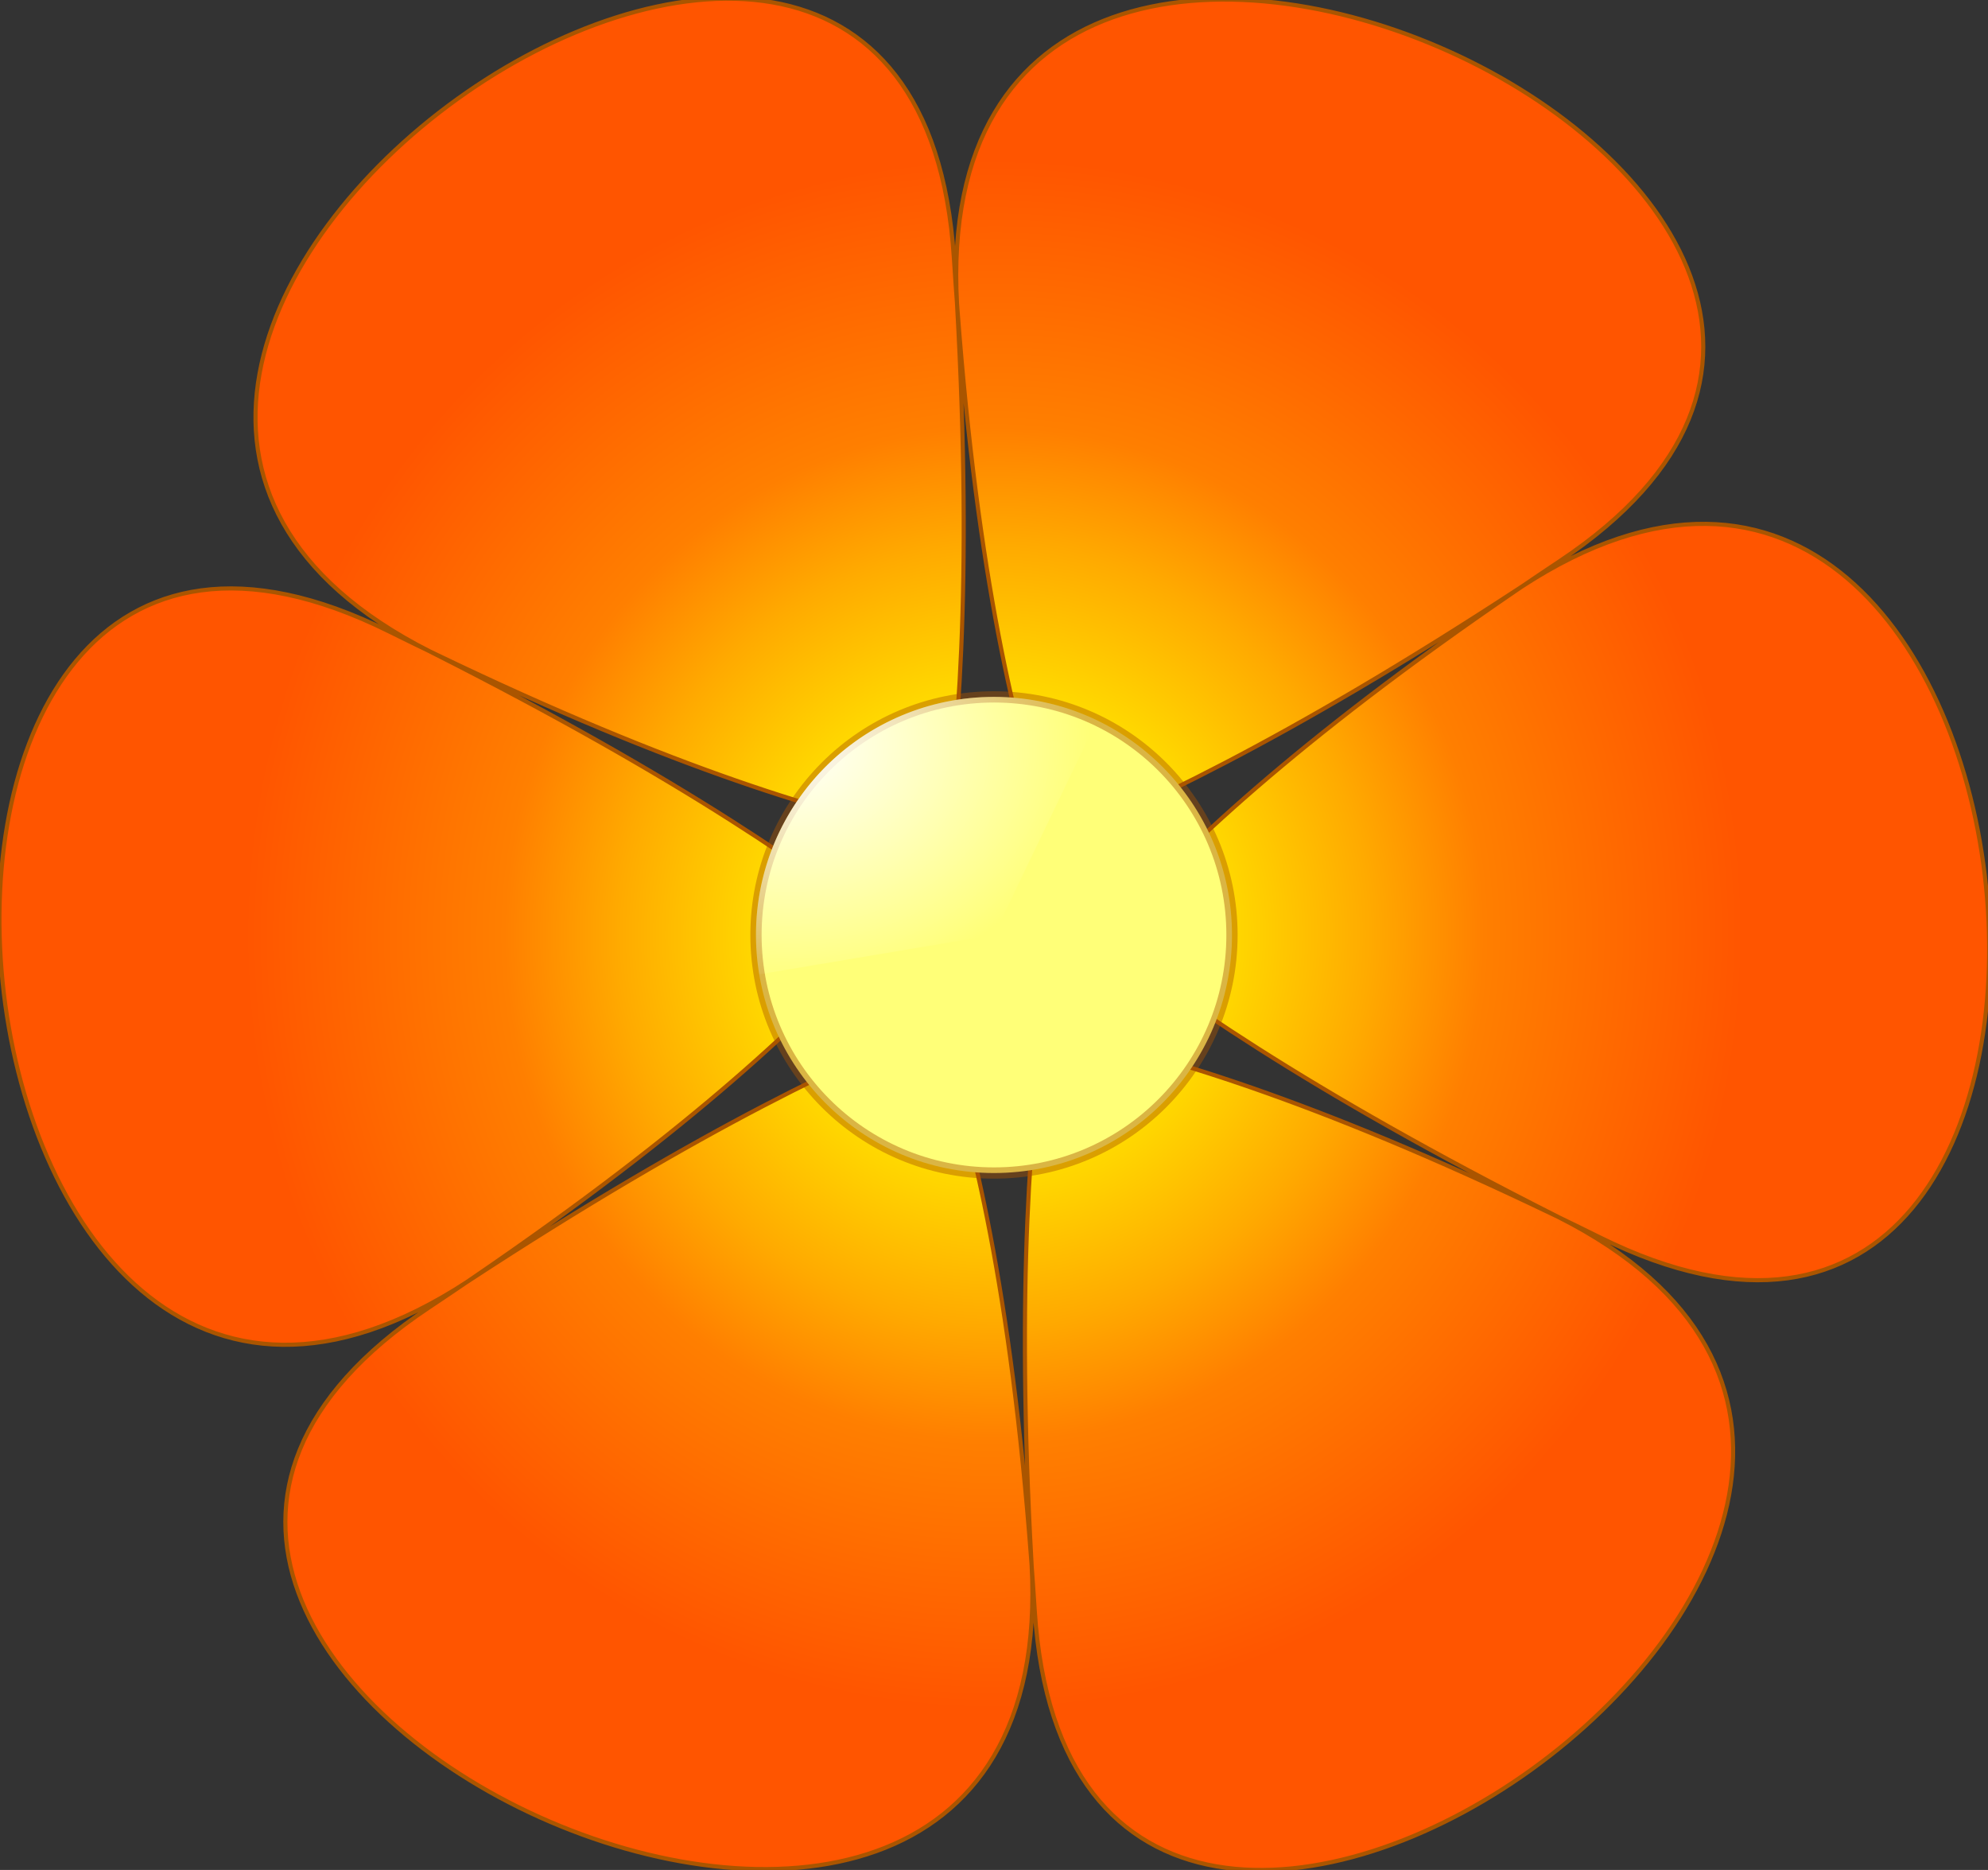 <svg width="140" height="131.652" xmlns="http://www.w3.org/2000/svg"><rect width="100%" height="100%" fill="#333333" stroke="none"/><defs><radialGradient id="prefix__a" gradientUnits="userSpaceOnUse" cy="56.507" cx="137.02" gradientTransform="scale(1.017 .983)" r="450.93"><stop offset="0" stop-color="#ffd200"/><stop offset=".3" stop-color="#ffdc00"/><stop offset=".502" stop-color="#fa0"/><stop offset=".654" stop-color="#ff7f00"/><stop offset="1" stop-color="#f50"/></radialGradient><radialGradient id="prefix__b" fx="266.05" fy="225.86" gradientUnits="userSpaceOnUse" cy="226.78" cx="266.43" gradientTransform="matrix(.403 0 0 .329 26.26 -9.623)" r="52.141"><stop offset="0" stop-color="#fff"/><stop offset="1" stop-color="#fff" stop-opacity="0"/></radialGradient></defs><g transform="translate(-77.904 -12.34)" fill-rule="evenodd"><path d="M370.622 382.79c224.76 315.754 526.7-395.204 140.617-361.173-667.85 58.867-261.016-211.96-539.64 397.84-161.071 352.527 605.607 258.535 383.093-58.808-384.905-548.94 53.055-332.027-614.36-268.42-385.832 36.77 78.906 653.737 242.476 302.363C265.752-213.216 296.88 274.526-91.912-271.67c-224.76-315.755-526.7 395.204-140.617 361.173 667.85-58.867 261.016 211.96 539.64-397.841C468.181-660.864-298.497-566.872-75.984-249.53c384.906 548.941-53.054 332.027 614.36 268.421 385.833-36.77-78.906-653.738-242.476-302.364C12.957 324.335-18.169-163.406 370.622 382.79z" transform="rotate(-88.171 119.169 -25.436) scale(.119)" fill="url(#prefix__a)" stroke="#a50" stroke-width="2.437" stroke-linecap="round" stroke-linejoin="round"/><circle cx="147.903" cy="78.165" r="16.761" fill="#ffff78" stroke="#a50" stroke-width=".793" stroke-linecap="round" stroke-linejoin="round" stroke-opacity=".431"/><path d="M131.372 80.938a16.761 16.761 0 016.458-16.17 16.761 16.761 0 0117.328-1.712l-7.255 15.11z" fill="url(#prefix__b)"/></g></svg>